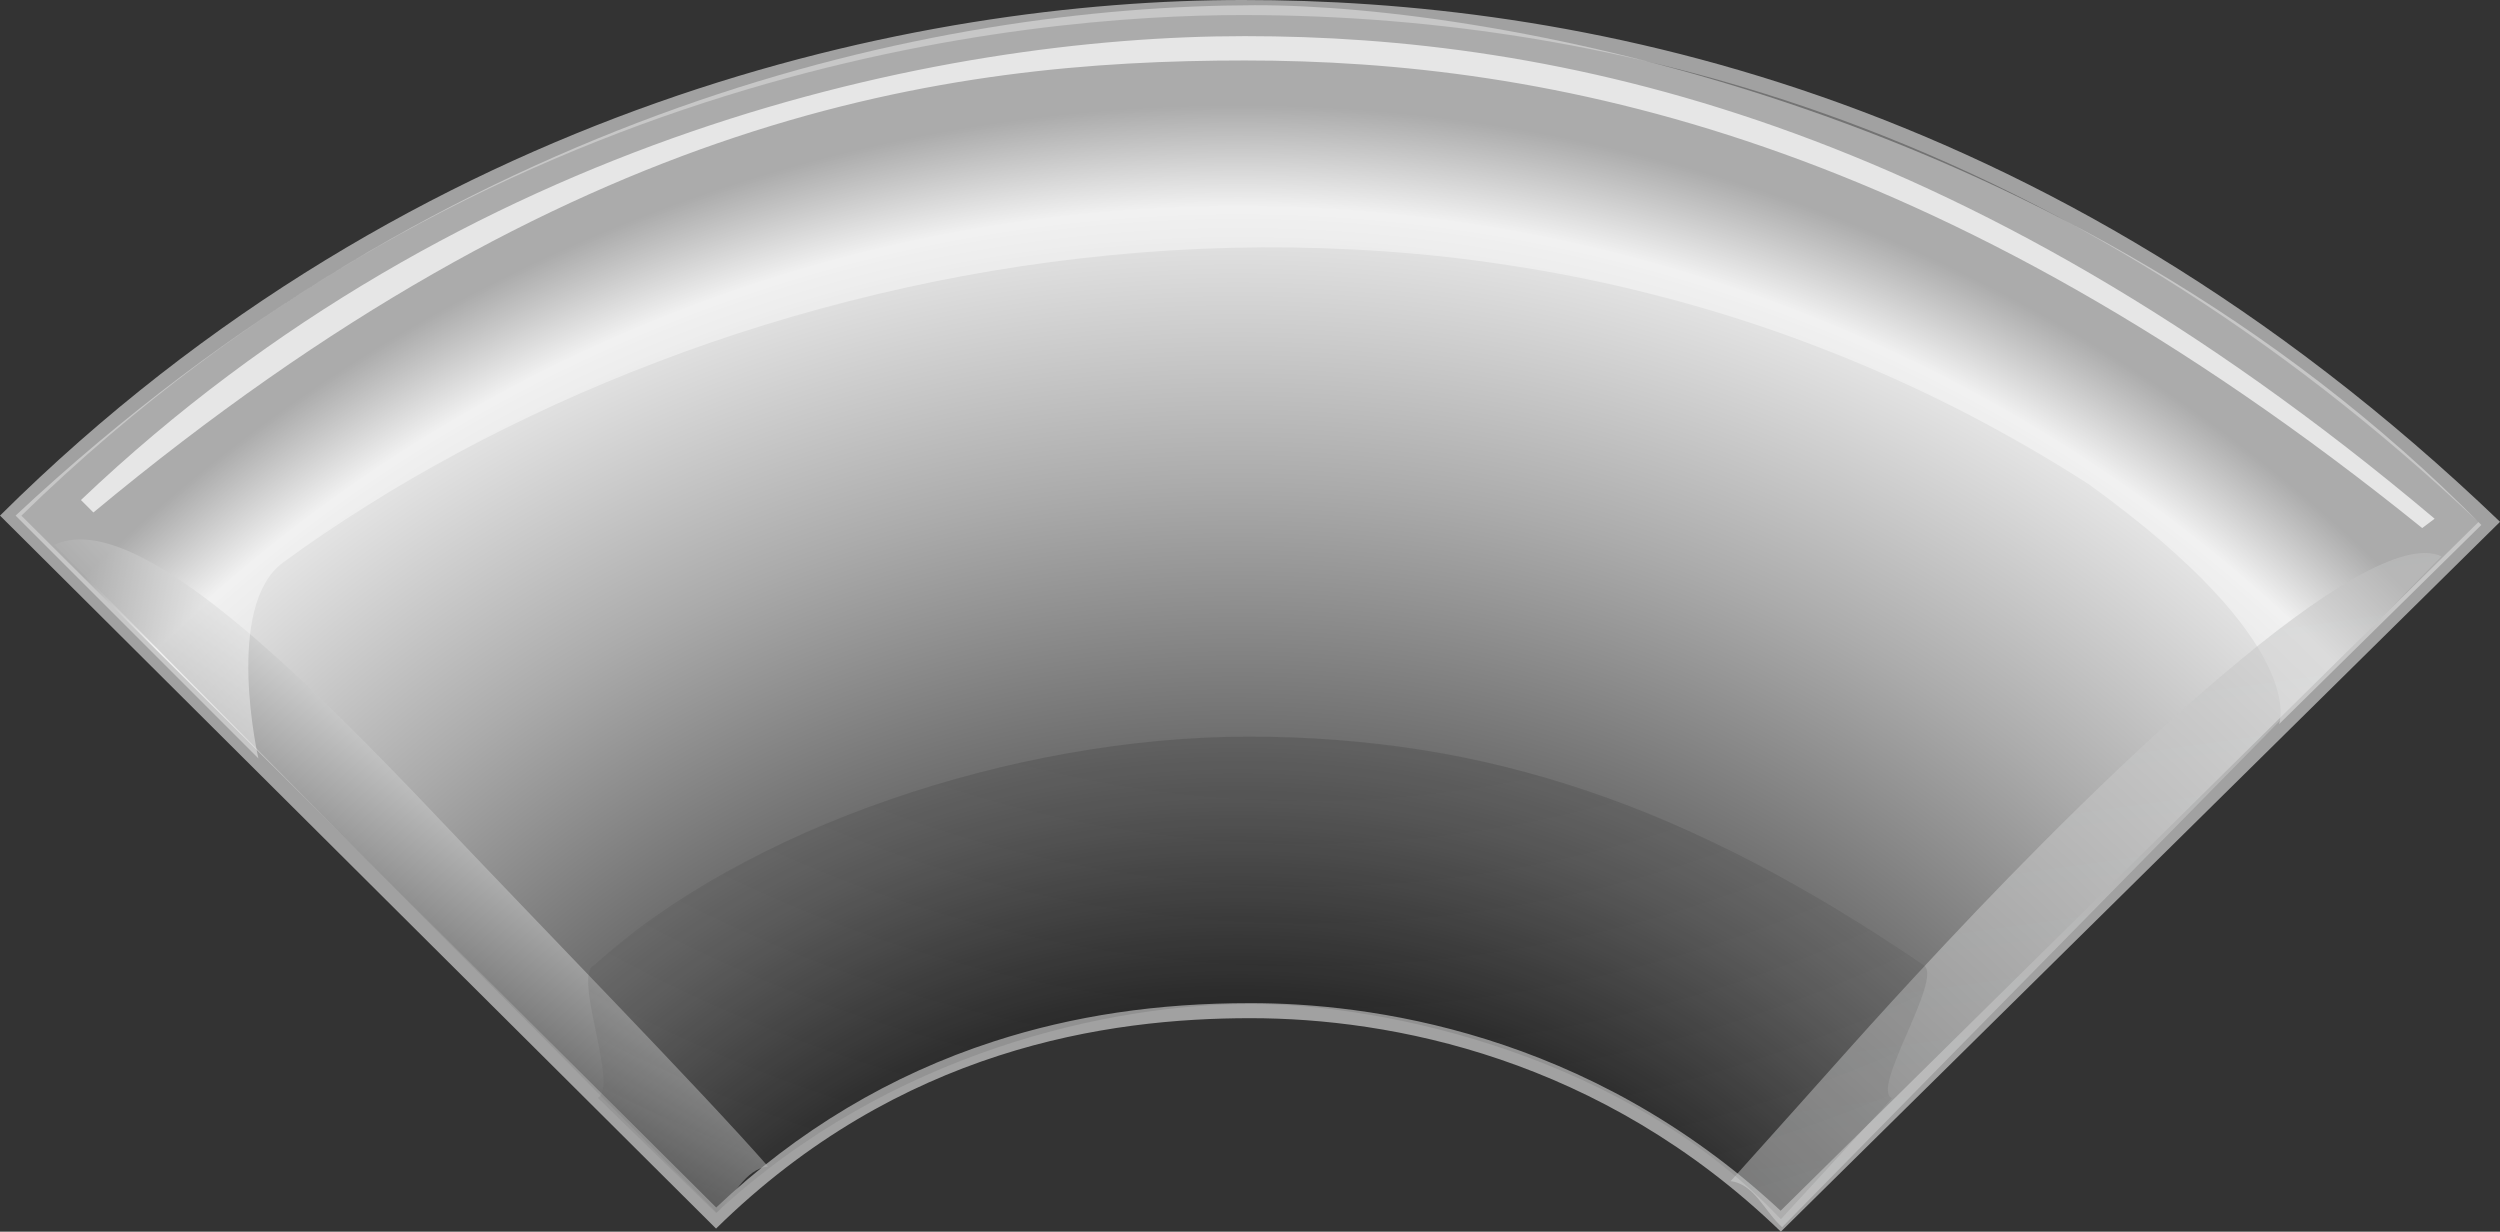 <?xml version="1.0" encoding="UTF-8" standalone="no"?>
<!DOCTYPE svg  PUBLIC '-//W3C//DTD SVG 1.0//EN'  'http://www.w3.org/TR/2001/REC-SVG-20010904/DTD/svg10.dtd'>
<svg xmlns="http://www.w3.org/2000/svg" xml:space="preserve" height="40.082" viewBox="0 0 81.356 40.082" width="81.356" version="1.0" enable-background="new 0 0 81.356 40.082" overflow="visible" xmlns:xlink="http://www.w3.org/1999/xlink">
			<rect x="0" y="0" width="81.356" height="40.082" fill="#333333" stroke="none"/>
			<radialGradient id="XMLID_5_" gradientUnits="userSpaceOnUse" cy="4943.2" cx="-2798.3" gradientTransform="translate(2838.6 -4886.1)" r="53.652">
			<stop stop-color="#0F0F0F" offset=".399"/>
			<stop stop-color="#5E5E5E" offset=".573"/>
			<stop stop-color="#ABABAB" offset=".77"/>
			<stop stop-color="#E8E8E8" offset=".938"/>
			<stop stop-color="#737373" offset="1"/>
		</radialGradient>
		<path d="m0.354 16.785c0.352 0.351 22.663 22.565 22.966 22.867 4.642-4.475 10.479-6.764 17.374-6.764 3.759 0 10.965 0.911 17.246 6.861 0.313-0.308 22.693-22.398 23.059-22.759-11.662-11.105-25.302-16.746-40.555-16.746-7.019 0-24.934 1.625-40.09 16.541z" fill="url(#XMLID_5_)"/>
		<path d="m40.443 0c-10.448 0-26.866 3.304-40.443 16.779l0.347 0.345 22.955 22.857c5.978-5.876 12.748-6.847 17.391-6.847 4.555 0 11.384 1.273 17.26 6.947l23.055-22.756h0.001l0.348-0.344c-14.895-14.285-30.434-16.981-40.914-16.981zm-39.747 16.781c15.054-14.696 32.785-16.291 39.747-16.291 6.455 0 12.728 1.045 18.641 3.106 7.786 2.714 15.042 7.22 21.569 13.393l-22.707 22.412c-6.303-5.869-13.49-6.757-17.253-6.757-3.029 0-5.759 0.407-8.346 1.244-3.357 1.087-6.396 2.904-9.04 5.407l-22.611-22.514z" fill="#A1A1A1"/>
		<linearGradient id="XMLID_6_" y2="3670" gradientUnits="userSpaceOnUse" x2="-3433.3" gradientTransform="matrix(.964 -.267 .267 .964 2341.6 -4424.3)" y1="3667.7" x1="-3429">
		<stop stop-color="#DADBDB" offset="0"/>
		<stop stop-color="#5A5A5A" offset="1"/>
	</linearGradient>
	<path opacity=".5" d="m1.769 17.73l21.555 21.736c0.557-0.502 0.906-1.418 1.67-1.506-2.037-2.334-7.834-8.28-10.547-11.148-5.28-5.582-10.213-10.229-12.678-9.082z" fill="url(#XMLID_6_)"/>
	<g opacity=".4">
		<path d="m67.983 15.765c7.226 5.224 6.181 7.802 6.181 7.802l6.585-6.484c-13.374-13.577-32.136-16.931-39.927-16.913-10.449 0.027-26.131 3.336-40.315 16.609l7.902 7.902s-1.134-4.964 0.811-6.383c13.881-10.131 38.322-15.677 58.763-2.533z" fill="#fff"/>
	</g>
		<linearGradient id="XMLID_7_" y2="5962.1" gradientUnits="userSpaceOnUse" x2="-1870.9" gradientTransform="matrix(.965 .263 -.263 .965 3437.5 -5246.2)" y1="5985.1" x1="-1861">
		<stop stop-color="#DADBDB" offset="0"/>
		<stop stop-color="#BDBDBD" offset="1"/>
	</linearGradient>
	<path opacity=".5" d="m79.453 18.104l-21.459 21.831c-0.559-0.498-0.911-1.413-1.676-1.497 3.52-3.908 4.28-4.835 6.98-7.716 5.254-5.604 13.684-13.754 16.155-12.618z" fill="url(#XMLID_7_)"/>
	<g opacity=".7">
		<path d="m40.511 1.968c9.826 0 22.508 2.45 38.313 15.216l0.405-0.304c-15.501-13.07-28.731-15.704-38.718-15.704-9.957 0-25.414 3.242-37.877 15.096l0.405 0.405c15.603-12.968 27.663-14.709 37.472-14.709z" fill="#fff"/>
	</g>
	<g opacity=".15">
			<radialGradient id="XMLID_8_" gradientUnits="userSpaceOnUse" cy="4875.8" cx="-2796.1" gradientTransform="translate(2838.6 -4886.1)" r="90.456">
			<stop stop-color="#0F0F0F" offset=".399"/>
			<stop stop-color="#5E5E5E" offset=".573"/>
			<stop stop-color="#ABABAB" offset=".77"/>
			<stop stop-color="#E8E8E8" offset=".938"/>
			<stop stop-color="#737373" offset="1"/>
		</radialGradient>
		<path d="m62.607 31.415c-7.617-5.193-14.192-7.443-21.983-7.443-7.616 0-16.427 2.985-21.29 7.443-0.714 0.282 0.816 3.978 0.119 4.31l3.85 3.749c5.674-5.269 12.863-6.802 17.409-6.802 4.458 0 12.277 1.736 17.241 7.005l3.615-3.935c-0.705-0.311 1.674-3.895 1.039-4.327z" fill="url(#XMLID_8_)"/>
	</g>
</svg>
